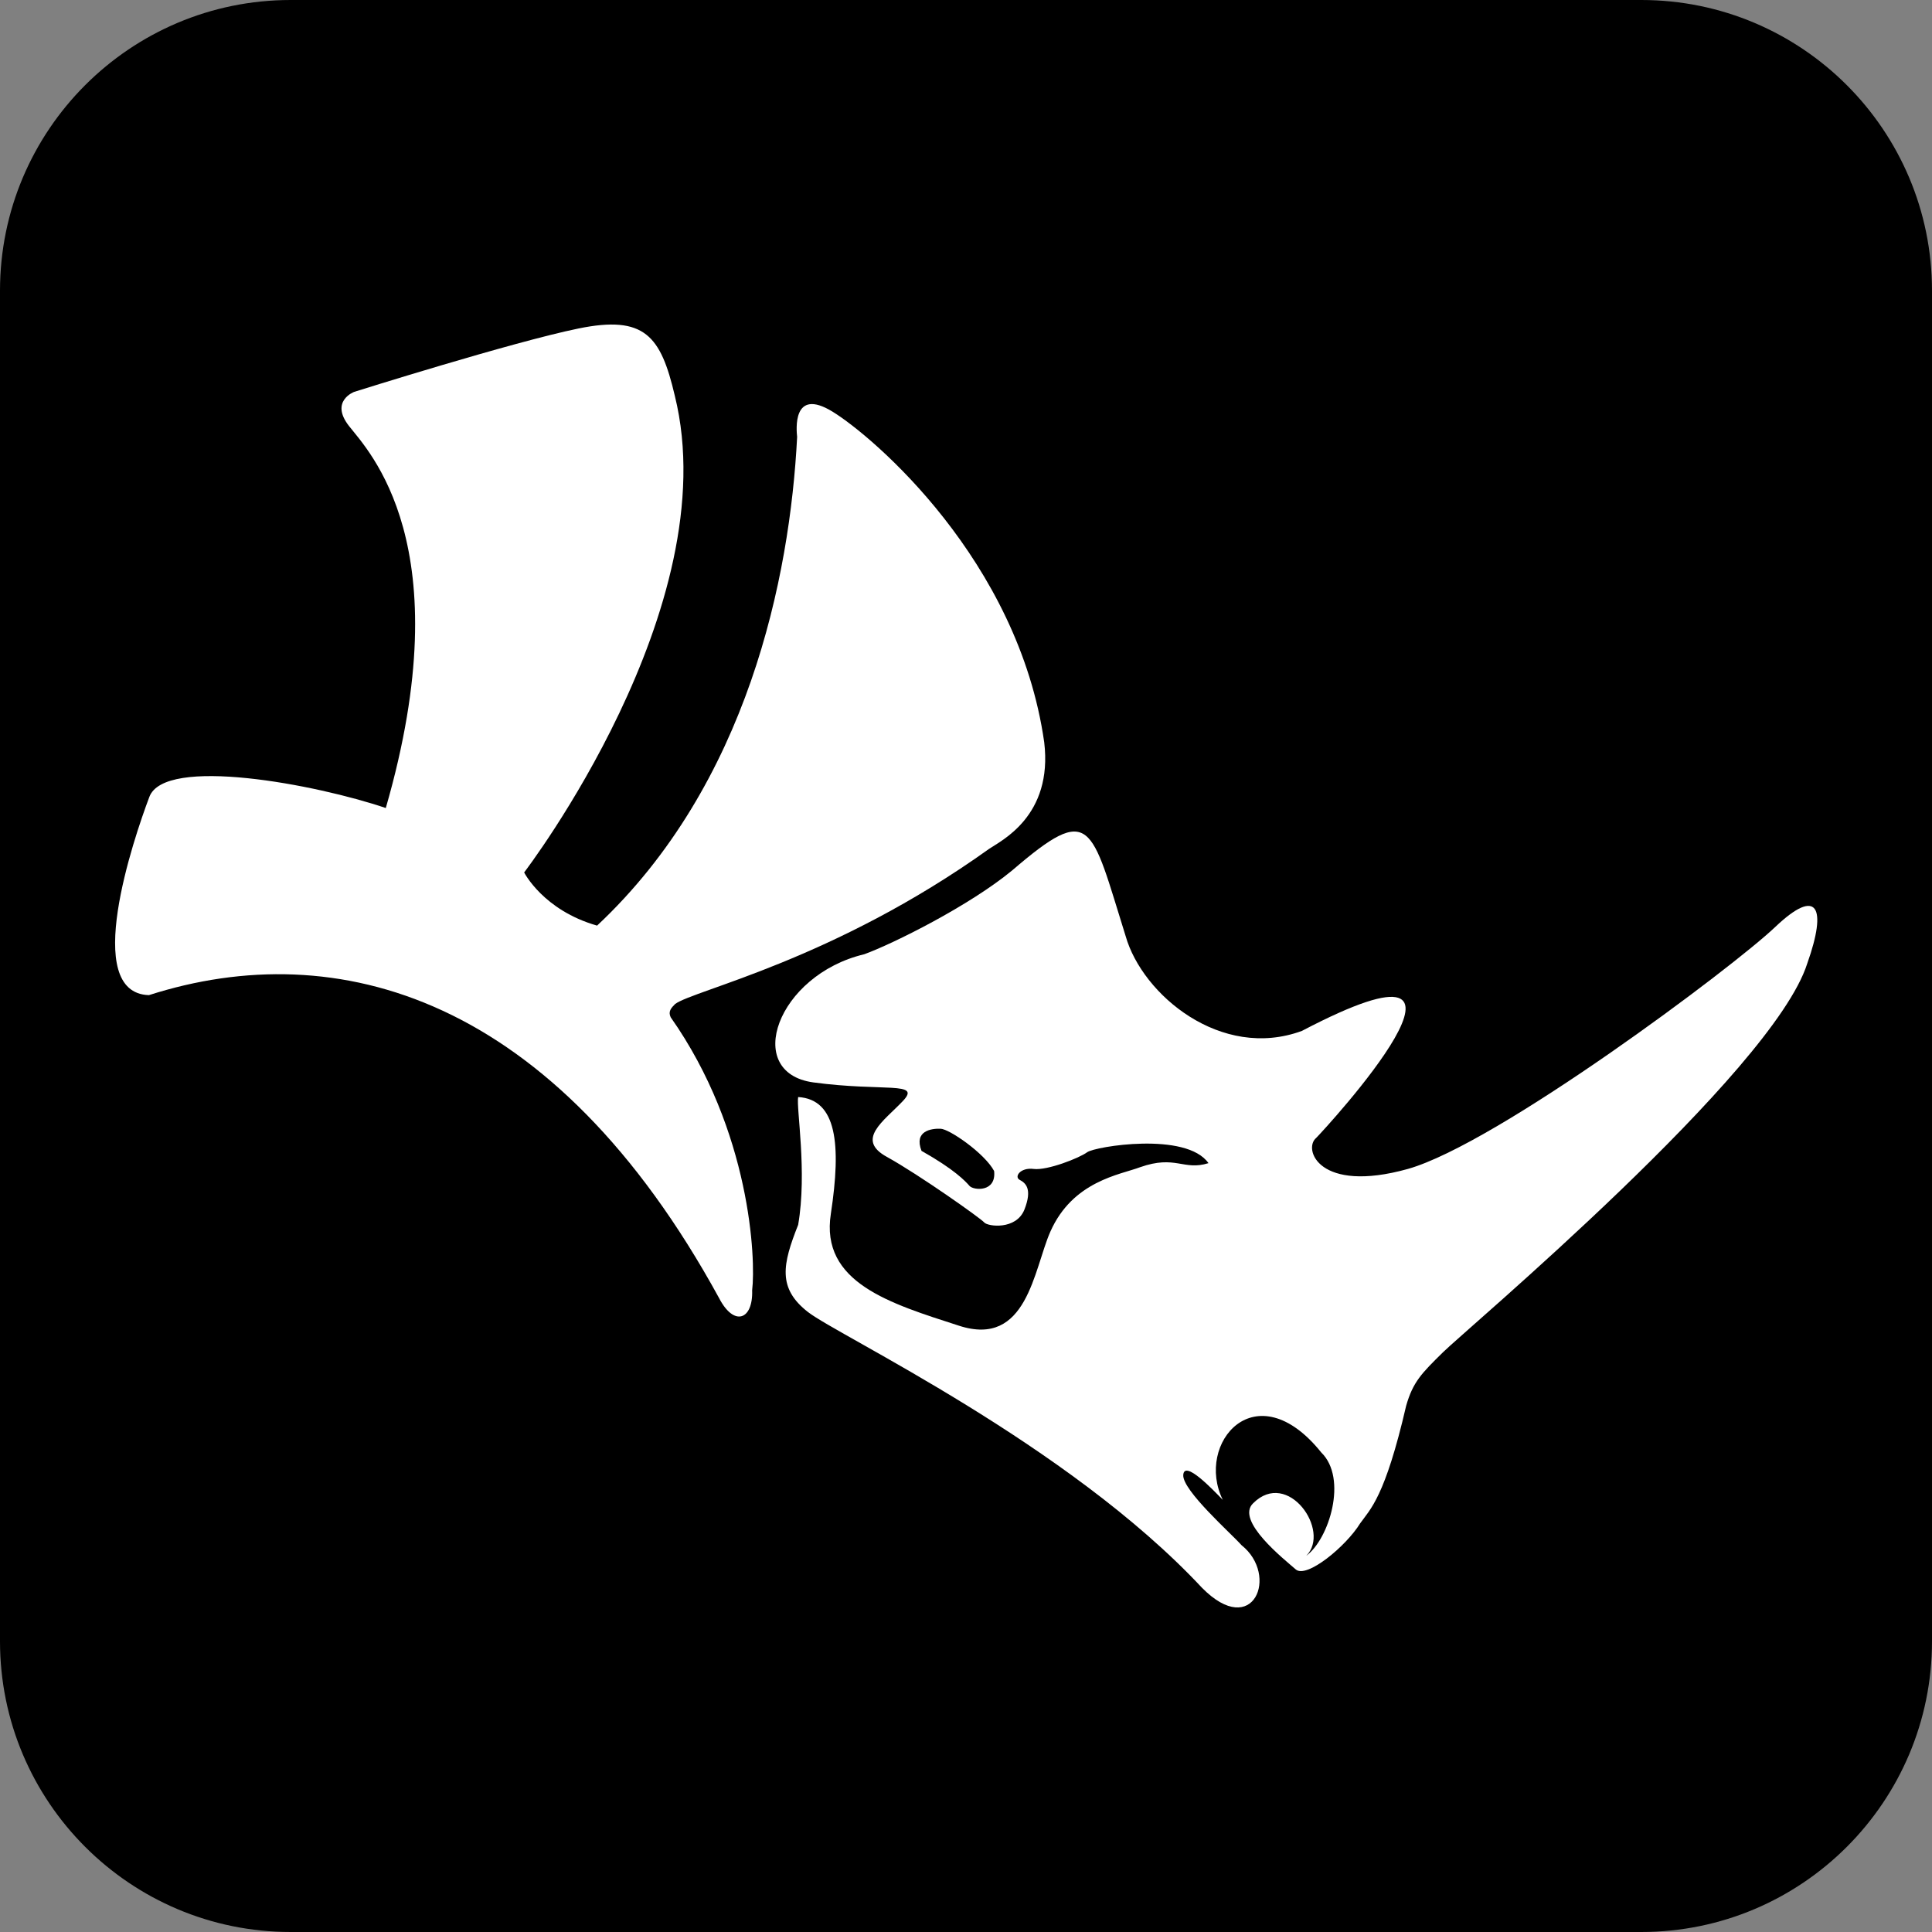 <?xml version="1.0" encoding="utf-8"?>
<!-- Generator: Adobe Illustrator 27.5.0, SVG Export Plug-In . SVG Version: 6.00 Build 0)  -->
<svg version="1.1" id="Layer_1" xmlns="http://www.w3.org/2000/svg" xmlns:xlink="http://www.w3.org/1999/xlink" x="0px" y="0px"
	 viewBox="0 0 566.9 566.9" style="enable-background:new 0 0 566.9 566.9;" xml:space="preserve">
<rect x="0" y="0" width="566.9" height="566.9" fill="#808080" stroke="none"/>
<style type="text/css">
	.st0{fill:#FFFFFF;}
</style>
<g>
	<path d="M481.6,566.9H85.3C38.2,566.9,0,528.7,0,481.6V85.3C0,38.2,38.2,0,85.3,0h396.3c47.1,0,85.3,38.2,85.3,85.3v396.3
		C566.9,528.7,528.7,566.9,481.6,566.9z"/>
	<g>
		<g>
			<path class="st0" d="M43.7,292c55.2-17.7,118.8,0.2,167.3,88.9c4.4,8.5,10,6.4,9.7-2.3c1.1-9-0.4-46.7-23.9-80.1
				c-0.8-1.7,0.1-2.7,1.3-3.9c5.5-4.1,46.4-12.8,92.1-45.5c3.5-2.4,18.8-9.6,16.2-31.3c-7.6-53.4-50.2-89.7-62.1-97
				c-11.9-7.3-10.6,5.5-10.4,7.4c-2.1,41.3-14.5,102-58.7,143.4c-15.8-4.5-21.4-15.6-21.4-15.6s59.6-77.8,44.2-139.9
				c-4.1-17.5-8.8-23.7-28.3-19.7c-19.5,4-65.8,18.6-65.8,18.6s-7.2,2.7-1.5,10c5.7,7.3,33.1,34.9,10.8,112.1
				c-20.3-6.9-65-15.4-69.4-3.2C39.2,246.1,23.8,291.4,43.7,292z"/>
			<path class="st0" d="M234.2,321.9c-0.6,3.2,2.7,21.9,0,37.5c-4.6,11.6-6.1,18.6,2.9,25.6c9,7,76.2,38.7,115.6,80.9
				c15.1,15.3,22.7-3.7,11.6-12.5c-3-3.4-17.4-16.1-17.1-20.6s8.5,4.1,11.6,7.3c-8.2-16.6,9.7-37.8,28.9-13.9
				c7.8,7.6,2.3,25.4-4.4,30.3c7.3-7.3-5.4-25.6-15.6-15.4c-5.3,5.1,9.2,16.5,12.5,19.4c3.2,2.8,14.8-6.8,18.9-13.5
				c3-4.2,7.3-7.7,13.5-34.5c2-7,4.5-9.5,10.8-15.7c6.2-6.2,96.8-82.2,106.9-114.1c5.9-16.6,3-22.5-9.4-10.7
				c-12.5,11.9-81.6,63.6-107.8,71c-26.2,7.3-30.8-5.9-26.9-9.1c2.3-2.3,60.5-65.3-4.2-31.4c-23.7,8.7-46.8-10.6-51.7-27.8
				c-10.3-32.9-9.9-39.4-33.3-19.3c-12.6,10.4-34.9,21.5-43.4,24.6c-25.6,6.1-35.7,34.7-15,37.6c20.7,2.8,31.9-0.4,26.3,5.5
				c-5.6,5.9-14,11.3-4.6,16.4c9.4,5.2,27.5,18,28.5,19.2c1,1.2,9.4,2.3,11.8-3.8c2.4-6.1,0.3-7.8-1.4-8.7c-1.7-0.9,0.2-3.7,4.1-3.2
				c4,0.5,13.4-3.2,15.7-4.9c2.3-1.7,29.1-6.1,35.6,3.2c-7.4,2.3-9.6-2.5-20.1,1.2c-5.8,2.2-19.7,4-26.3,18.9
				c-4.9,11.1-6.8,34.1-26.8,27.6c-20.1-6.5-40.8-12.6-37.6-32.9C246.9,335.7,245.5,322.6,234.2,321.9z"/>
			<path d="M270.4,337.7c9.6,5.4,12.9,8.9,14.1,10.3c1.2,1.3,7.9,1.9,7.2-4.4c-2.8-5.2-13.1-12.3-15.7-12.4
				C273.3,331.1,268.1,331.8,270.4,337.7z"/>
		</g>
	</g>
</g>
</svg>

